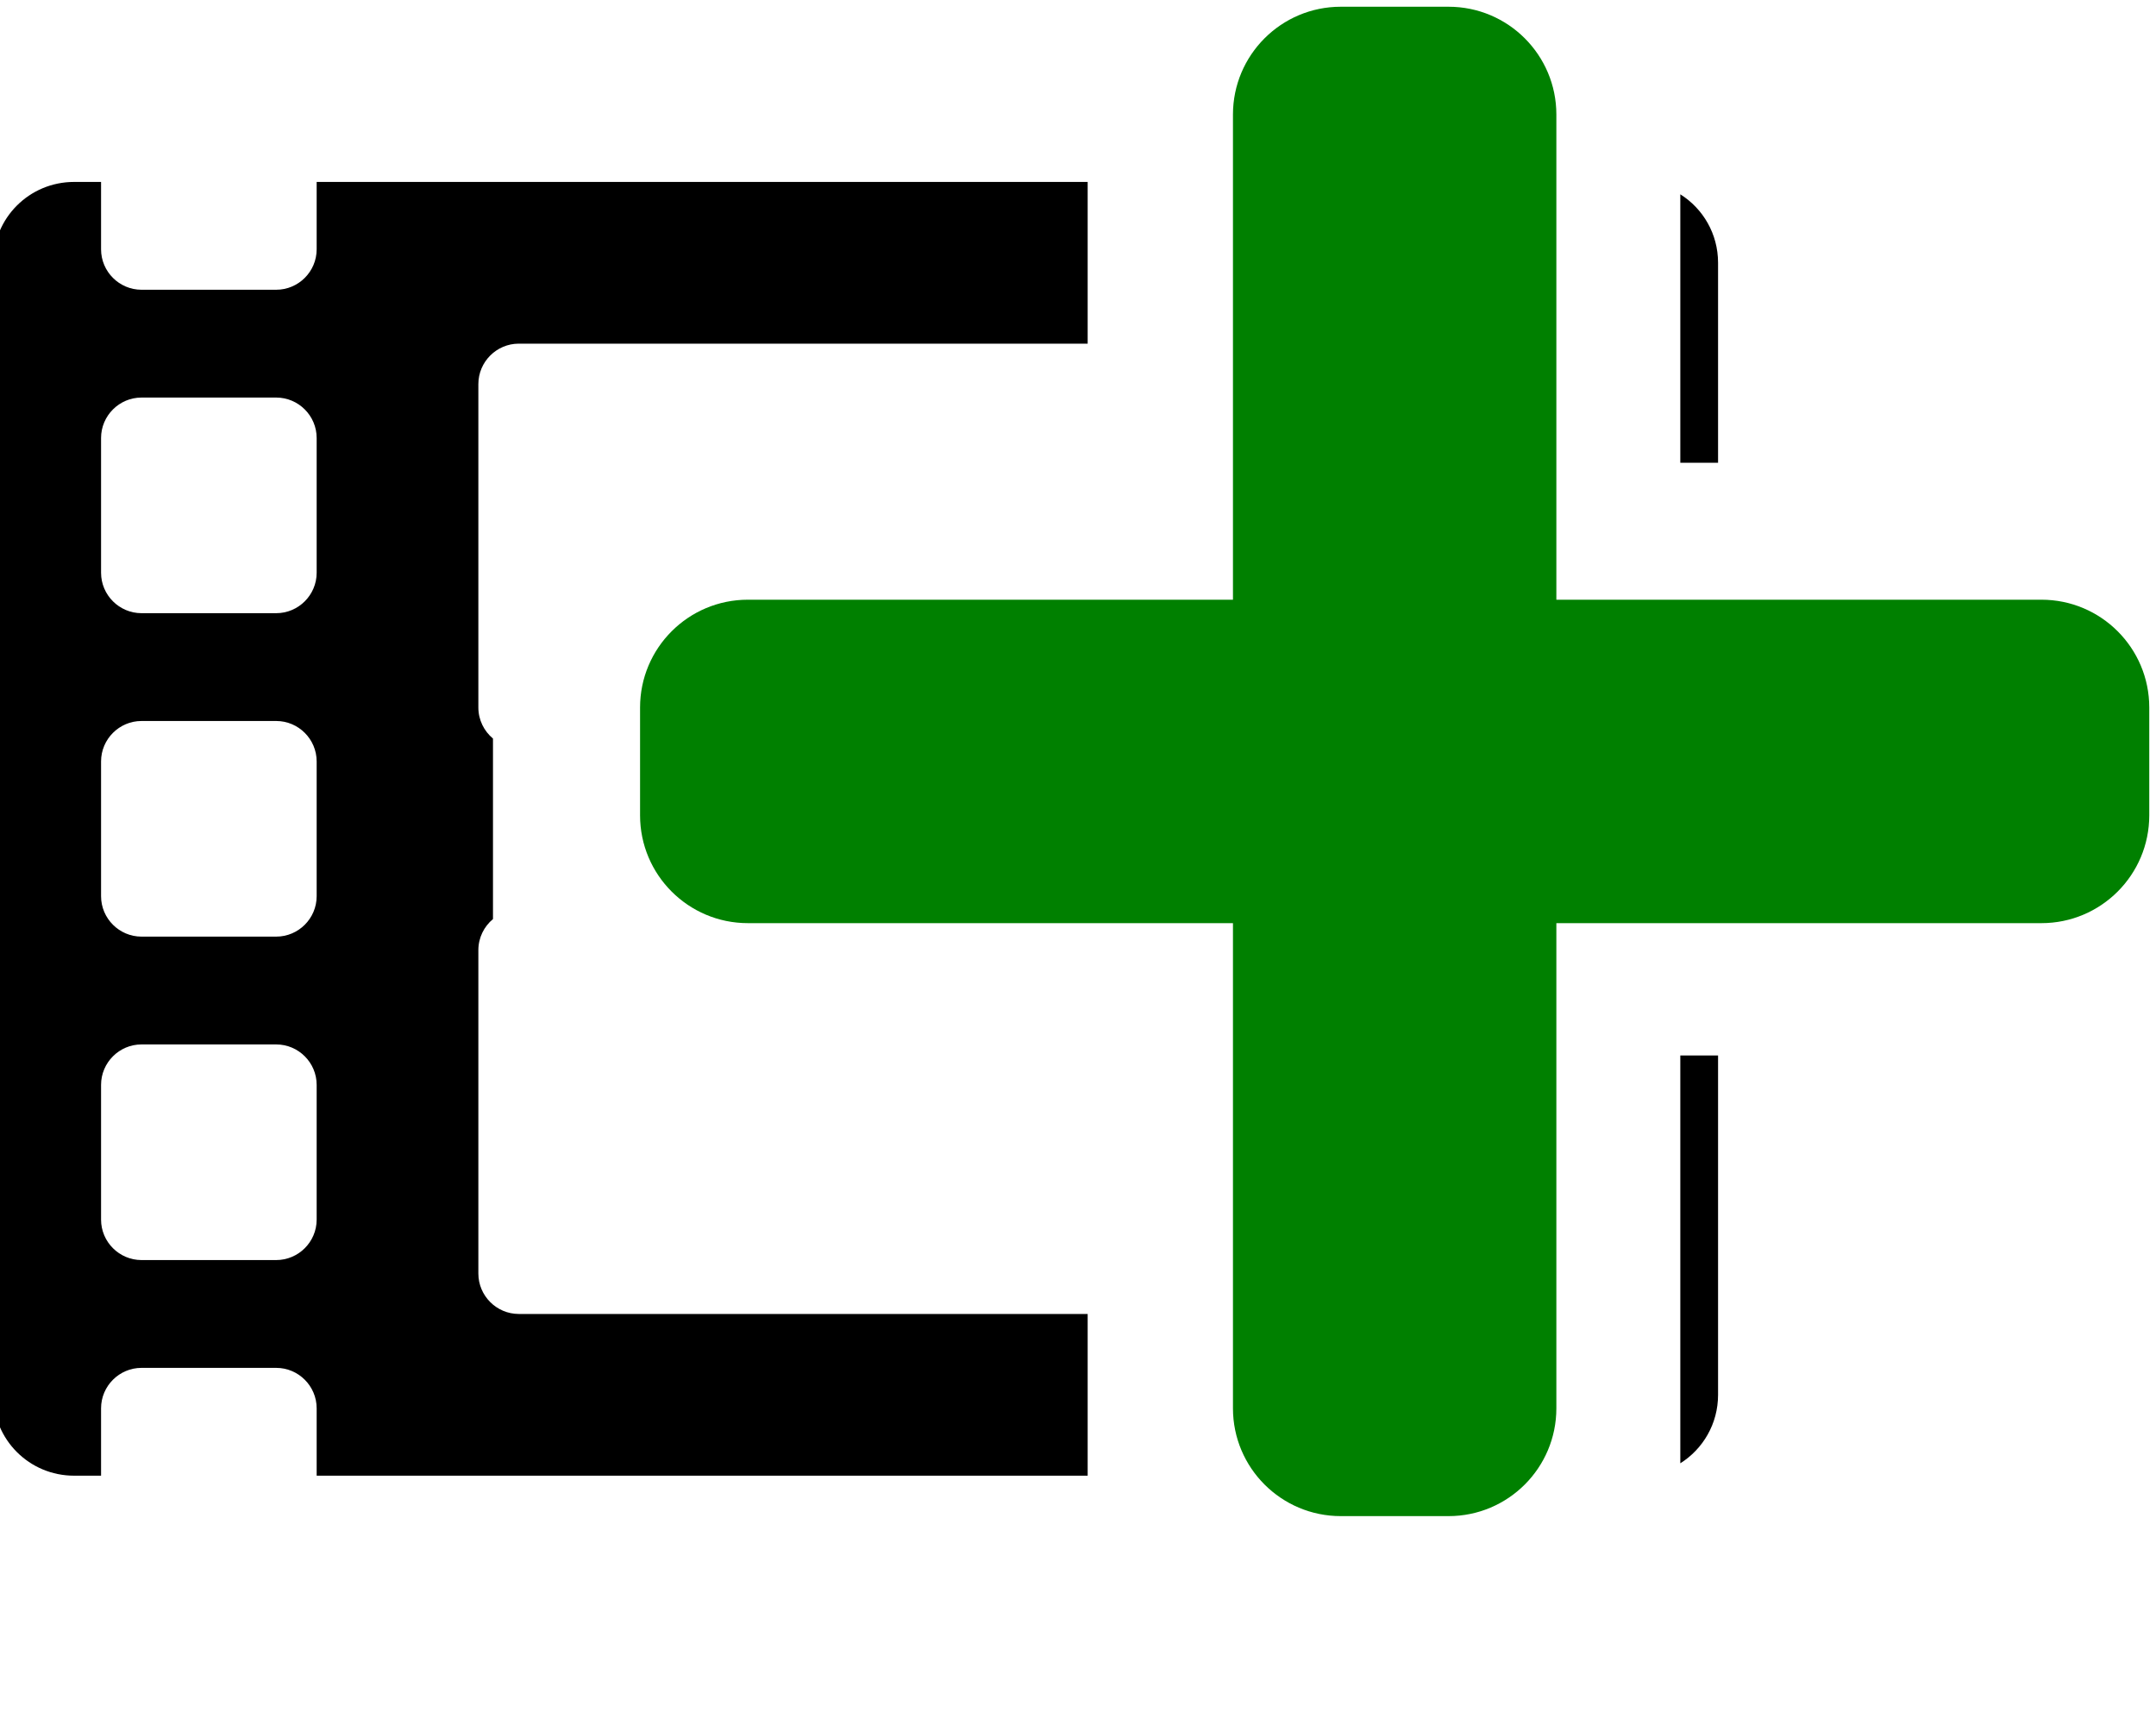 <?xml version="1.0" encoding="UTF-8" standalone="no"?>
<svg
   xmlns:dc="http://purl.org/dc/elements/1.1/"
   xmlns:cc="http://creativecommons.org/ns#"
   xmlns:rdf="http://www.w3.org/1999/02/22-rdf-syntax-ns#"
   xmlns:svg="http://www.w3.org/2000/svg"
   xmlns="http://www.w3.org/2000/svg"
   xmlns:sodipodi="http://sodipodi.sourceforge.net/DTD/sodipodi-0.dtd"
   xmlns:inkscape="http://www.inkscape.org/namespaces/inkscape"
   viewBox="0 0 640 512"
   version="1.1"
   id="svg4"
   sodipodi:docname="film-plus.svg"
   width="640"
   height="512"
   inkscape:version="0.92.3 (2405546, 2018-03-11)">
  <defs
     id="defs8" />
  <sodipodi:namedview
     pagecolor="#ffffff"
     bordercolor="#666666"
     borderopacity="1"
     objecttolerance="10"
     gridtolerance="10"
     guidetolerance="10"
     inkscape:pageopacity="0"
     inkscape:pageshadow="2"
     inkscape:window-width="1920"
     inkscape:window-height="1124"
     id="namedview6"
     showgrid="false"
     width="1"
     scale-x="512"
     units="px"
     inkscape:zoom="0.4609375"
     inkscape:cx="628.61878"
     inkscape:cy="-150.3316"
     inkscape:window-x="0"
     inkscape:window-y="0"
     inkscape:window-maximized="1"
     inkscape:current-layer="svg4" />
  <path
     d="M 22,54 C 8.7,54 -2,64.7 -2,78 v 336 c 0,13.3 10.7,24 24,24 h 8 v -20 c 0,-6.6 5.4,-12 12,-12 h 40 c 6.6,0 12,5.4 12,12 v 20 H 322.869 V 390 H 154 c -6.6,0 -12,-5.4 -12,-12 v -96 c 0,-3.694 1.693,-7.009 4.34,-9.215 V 219.215 C 143.693,217.009 142,213.694 142,210 v -96 c 0,-6.6 5.4,-12 12,-12 H 322.869 V 54 H 94 v 20 c 0,6.6 -5.4,12 -12,12 H 42 C 35.4,86 30,80.6 30,74 V 54 Z m 476.793,3.674 V 137.359 H 510 V 78 c 0,-8.588 -4.465,-16.087 -11.207,-20.326 z M 42,118 h 40 c 6.6,0 12,5.4 12,12 v 40 c 0,6.6 -5.4,12 -12,12 H 42 c -6.6,0 -12,-5.4 -12,-12 v -40 c 0,-6.6 5.4,-12 12,-12 z m 0,96 h 40 c 6.6,0 12,5.4 12,12 v 40 c 0,6.6 -5.4,12 -12,12 H 42 c -6.6,0 -12,-5.4 -12,-12 v -40 c 0,-6.6 5.4,-12 12,-12 z m 0,96 h 40 c 6.6,0 12,5.4 12,12 v 40 c 0,6.6 -5.4,12 -12,12 H 42 c -6.6,0 -12,-5.4 -12,-12 v -40 c 0,-6.6 5.4,-12 12,-12 z m 456.793,3.283 V 434.324 C 505.535,430.085 510,422.588 510,414 V 313.283 Z"
     id="path2"
     inkscape:connector-curvature="0" />
  <path
     inkscape:connector-curvature="0"
     d="M 606,178 H 462 V 34 C 462,16.33 447.67,2 430,2 H 398 C 380.33,2 366,16.33 366,34 V 178 H 222 c -17.67,0 -32,14.33 -32,32 v 32 c 0,17.67 14.33,32 32,32 h 144 v 144 c 0,17.67 14.33,32 32,32 h 32 c 17.67,0 32,-14.33 32,-32 V 274 h 144 c 17.67,0 32,-14.33 32,-32 v -32 c 0,-17.67 -14.33,-32 -32,-32 z"
     id="path2-6"
     style="fill:#008000" />
</svg>
